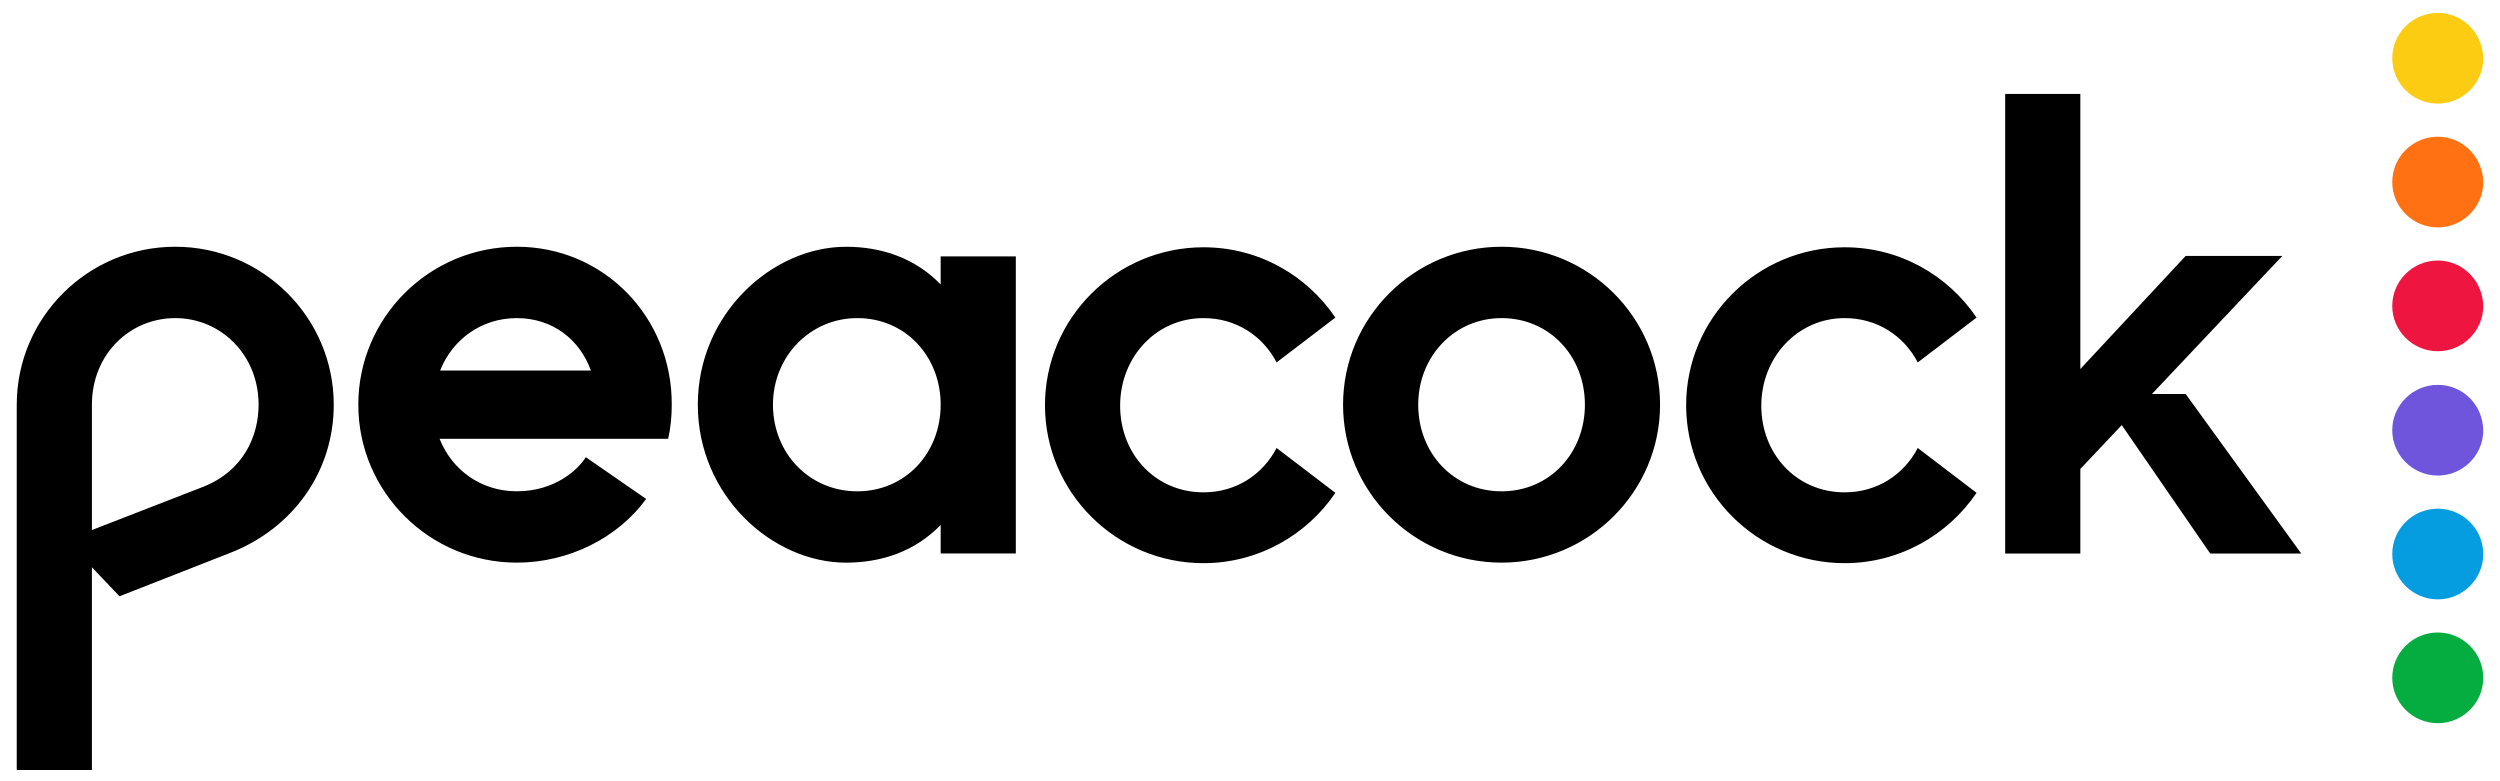 <svg width="112" height="35" viewBox="0 0 112 35" fill="none" xmlns="http://www.w3.org/2000/svg">
<g clip-path="url(#clip0)">
<path d="M7.851 11.054C3.934 11.054 0.75 14.227 0.75 18.13V34.497H4.117V25.413L5.354 26.713L10.302 24.773C13.119 23.678 14.952 21.143 14.952 18.131C14.952 14.228 11.768 11.054 7.851 11.054ZM9.111 21.806L4.118 23.746V18.131C4.118 15.871 5.813 14.251 7.851 14.251C9.89 14.251 11.585 15.893 11.585 18.131C11.585 19.546 10.898 21.098 9.111 21.806ZM67.27 11.054C63.353 11.054 60.169 14.227 60.169 18.13C60.169 22.033 63.353 25.206 67.27 25.206C71.187 25.206 74.371 22.033 74.371 18.13C74.371 14.227 71.187 11.054 67.27 11.054ZM67.27 22.011C65.117 22.011 63.536 20.3 63.536 18.131C63.536 15.962 65.163 14.251 67.27 14.251C69.423 14.251 71.004 15.962 71.004 18.131C71.004 20.3 69.423 22.011 67.27 22.011ZM82.64 14.251C84.105 14.251 85.297 15.049 85.916 16.236L88.55 14.228C87.267 12.333 85.114 11.078 82.64 11.078C78.723 11.078 75.539 14.251 75.539 18.154C75.539 22.057 78.723 25.23 82.64 25.23C85.091 25.23 87.266 23.974 88.55 22.079L85.916 20.07C85.297 21.258 84.105 22.057 82.64 22.057C80.487 22.057 78.906 20.345 78.906 18.176C78.906 16.008 80.532 14.251 82.64 14.251ZM53.916 14.251C55.382 14.251 56.573 15.049 57.191 16.236L59.825 14.228C58.543 12.333 56.389 11.078 53.916 11.078C49.999 11.078 46.815 14.251 46.815 18.154C46.815 22.057 49.999 25.23 53.916 25.23C56.366 25.23 58.543 23.974 59.825 22.079L57.191 20.07C56.573 21.258 55.382 22.057 53.916 22.057C51.763 22.057 50.182 20.345 50.182 18.176C50.182 16.008 51.785 14.251 53.916 14.251ZM42.142 12.744C40.996 11.557 39.485 11.055 37.904 11.055C34.605 11.055 31.262 14.045 31.262 18.131C31.262 22.216 34.605 25.207 37.904 25.207C39.485 25.207 40.996 24.705 42.142 23.518V24.796H45.509V11.488H42.142V12.744ZM38.408 22.011C36.256 22.011 34.629 20.3 34.629 18.131C34.629 15.962 36.301 14.251 38.408 14.251C40.562 14.251 42.142 15.962 42.142 18.131C42.142 20.3 40.562 22.011 38.408 22.011ZM97.918 17.651H96.407L102.248 11.465H97.918L93.199 16.533V4.207H89.832V24.797H93.199V21.008L95.055 19.044L99.017 24.797H103.095L97.918 17.651ZM23.152 11.054C19.235 11.054 16.052 14.227 16.052 18.13C16.052 22.033 19.235 25.206 23.152 25.206C25.489 25.206 27.687 24.088 28.948 22.353L26.244 20.481C25.924 21.006 24.893 22.01 23.152 22.01C21.549 22.01 20.243 21.052 19.694 19.659H29.933C30.048 19.157 30.094 18.655 30.094 18.13C30.116 14.228 27.07 11.054 23.152 11.054ZM19.717 16.601C20.266 15.208 21.572 14.251 23.152 14.251C24.756 14.251 25.97 15.209 26.474 16.601H19.717Z" fill="black"/>
<path d="M109.212 22.789C108.089 22.789 107.173 23.702 107.173 24.821C107.173 25.939 108.089 26.852 109.212 26.852C110.334 26.852 111.25 25.94 111.25 24.821C111.25 23.702 110.334 22.789 109.212 22.789Z" fill="#069DE0"/>
<path d="M109.212 17.242C108.089 17.242 107.173 18.155 107.173 19.274C107.173 20.392 108.089 21.305 109.212 21.305C110.334 21.305 111.25 20.393 111.25 19.274C111.228 18.132 110.334 17.242 109.212 17.242Z" fill="#6E55DC"/>
<path d="M109.212 28.336C108.089 28.336 107.173 29.249 107.173 30.368C107.173 31.486 108.089 32.399 109.212 32.399C110.334 32.399 111.25 31.486 111.25 30.368C111.25 29.249 110.334 28.336 109.212 28.336Z" fill="#05AC3F"/>
<path d="M109.212 11.672C108.089 11.672 107.173 12.585 107.173 13.704C107.173 14.822 108.089 15.735 109.212 15.735C110.334 15.735 111.25 14.822 111.25 13.704C111.228 12.585 110.334 11.672 109.212 11.672Z" fill="#EF1541"/>
<path d="M109.212 6.125C108.089 6.125 107.173 7.038 107.173 8.157C107.173 9.275 108.089 10.188 109.212 10.188C110.334 10.188 111.25 9.276 111.25 8.157C111.228 7.038 110.334 6.125 109.212 6.125Z" fill="#FF7112"/>
<path d="M109.212 0.578C108.089 0.578 107.173 1.491 107.173 2.61C107.173 3.728 108.089 4.641 109.212 4.641C110.334 4.641 111.25 3.729 111.25 2.61C111.228 1.492 110.334 0.578 109.212 0.578Z" fill="#FCCC12"/>
</g>
<defs>
<clipPath id="clip0">
<rect width="110.5" height="33.92" fill="white" transform="translate(0.75 0.578)"/>
</clipPath>
</defs>
</svg>
